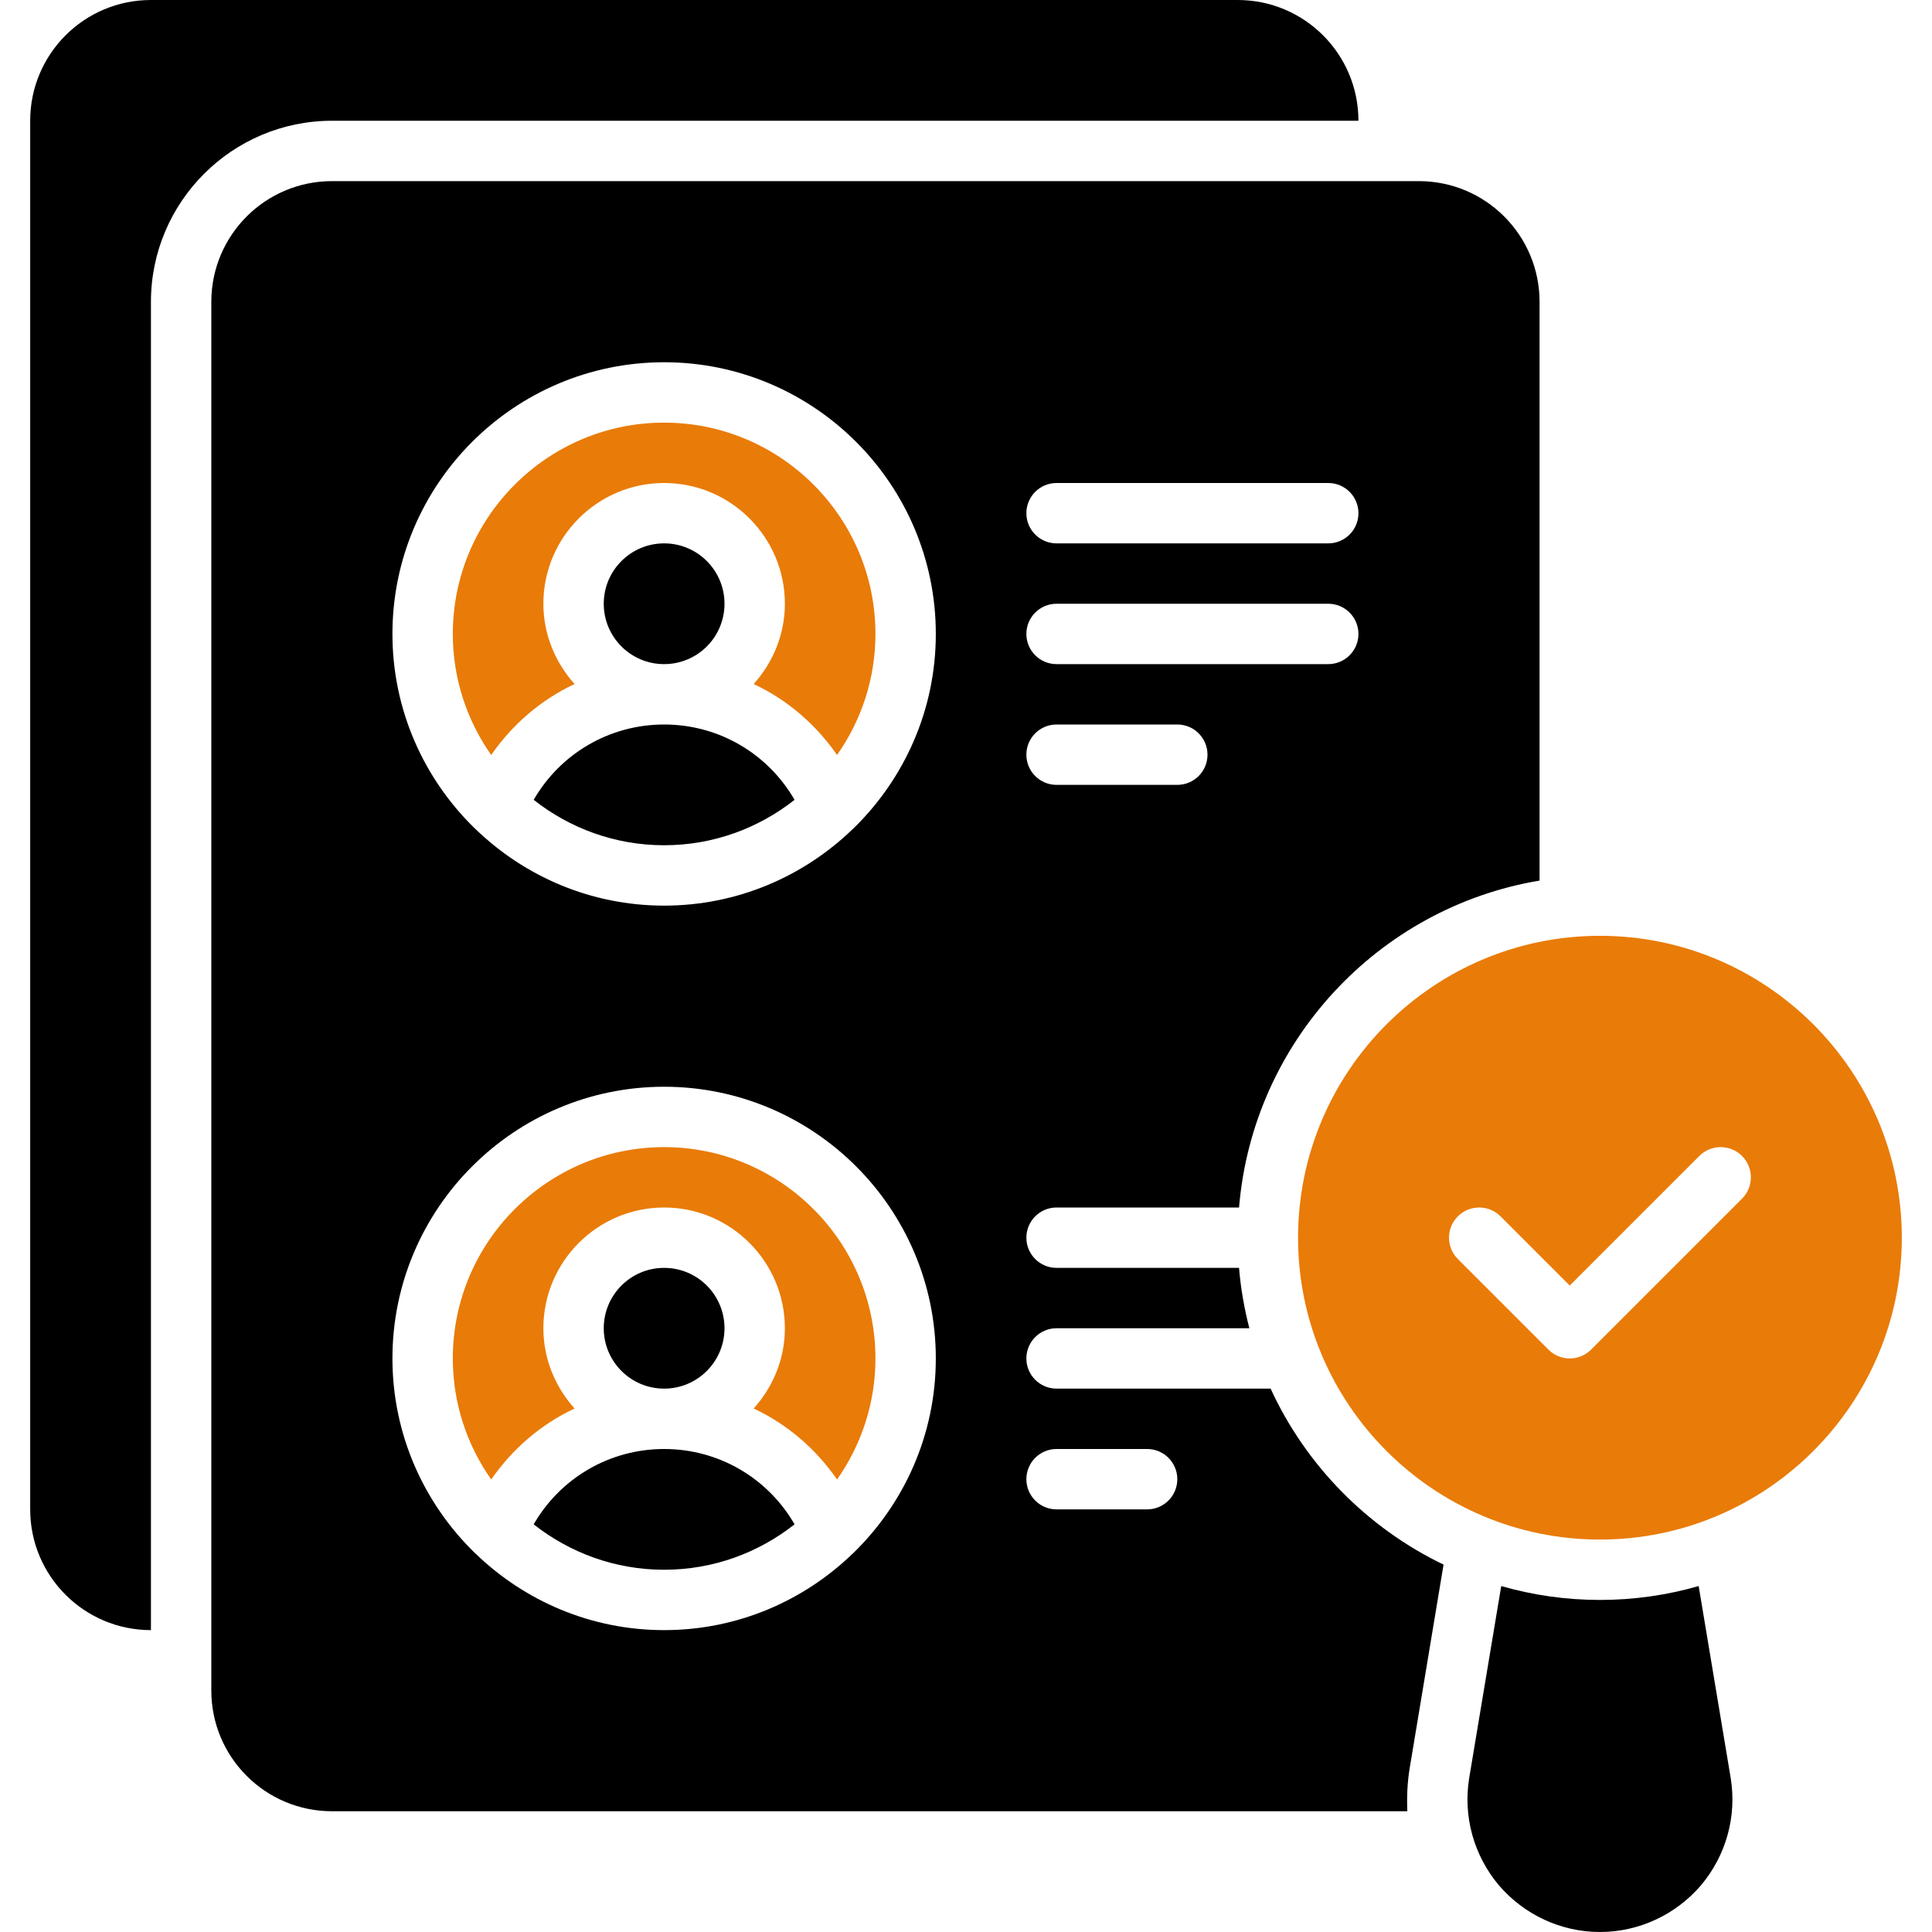 <svg width="120" height="120" viewBox="0 0 120 120" fill="none" xmlns="http://www.w3.org/2000/svg">
<path d="M84.375 7.5C84.375 3.356 81.019 0 76.875 0H9.375C5.231 0 1.875 3.356 1.875 7.5V93.75C1.875 97.894 5.231 101.25 9.375 101.25V18.75C9.375 12.544 14.419 7.5 20.625 7.5H84.375Z" fill="black"/>
<path d="M105.507 98.513C103.556 99.075 101.494 99.375 99.375 99.375C97.257 99.375 95.194 99.075 93.244 98.513L91.257 110.419C90.863 112.819 91.538 115.237 93.094 117.094C94.669 118.931 96.957 120 99.375 120C101.794 120 104.082 118.931 105.656 117.094C107.213 115.237 107.888 112.819 107.494 110.419L105.507 98.513Z" fill="black"/>
<path d="M41.25 41.25C43.321 41.25 45 39.571 45 37.5C45 35.429 43.321 33.75 41.25 33.75C39.179 33.75 37.5 35.429 37.5 37.5C37.5 39.571 39.179 41.25 41.25 41.25Z" fill="black"/>
<path d="M41.25 45C37.86 45 34.808 46.803 33.148 49.679C35.382 51.44 38.192 52.5 41.25 52.5C44.308 52.5 47.118 51.44 49.352 49.679C47.692 46.803 44.64 45 41.25 45Z" fill="black"/>
<path d="M41.25 26.25C34.014 26.25 28.125 32.139 28.125 39.375C28.125 42.172 29.012 44.762 30.509 46.894C31.837 44.979 33.612 43.456 35.689 42.486C34.497 41.158 33.75 39.422 33.75 37.5C33.75 33.364 37.114 30 41.25 30C45.386 30 48.75 33.364 48.75 37.5C48.75 39.422 48.003 41.158 46.811 42.486C48.888 43.456 50.663 44.979 51.991 46.894C53.488 44.762 54.375 42.172 54.375 39.375C54.375 32.139 48.486 26.25 41.25 26.25Z" fill="#E97B08"/>
<path d="M41.25 86.25C43.321 86.25 45 84.571 45 82.5C45 80.429 43.321 78.75 41.25 78.75C39.179 78.75 37.5 80.429 37.5 82.5C37.5 84.571 39.179 86.25 41.25 86.25Z" fill="black"/>
<path d="M41.25 90C37.86 90 34.808 91.803 33.148 94.679C35.382 96.44 38.192 97.5 41.25 97.5C44.308 97.5 47.118 96.44 49.352 94.679C47.692 91.803 44.64 90 41.25 90Z" fill="black"/>
<path d="M41.25 71.25C34.014 71.25 28.125 77.139 28.125 84.375C28.125 87.172 29.012 89.762 30.509 91.894C31.837 89.979 33.612 88.456 35.689 87.486C34.497 86.158 33.75 84.422 33.75 82.5C33.75 78.364 37.114 75 41.25 75C45.386 75 48.75 78.364 48.75 82.5C48.75 84.422 48.003 86.158 46.811 87.486C48.888 88.456 50.663 89.979 51.991 91.894C53.488 89.762 54.375 87.172 54.375 84.375C54.375 77.139 48.486 71.25 41.25 71.25Z" fill="#E97B08"/>
<path d="M78.92 86.25H65.625C64.589 86.25 63.75 85.411 63.75 84.375C63.75 83.339 64.589 82.5 65.625 82.5H77.6C77.287 81.285 77.065 80.035 76.959 78.75H65.625C64.589 78.75 63.75 77.911 63.75 76.875C63.75 75.839 64.589 75 65.625 75H76.96C77.812 64.712 85.597 56.374 95.625 54.694V18.75C95.625 14.606 92.269 11.25 88.125 11.25H20.625C16.481 11.25 13.125 14.606 13.125 18.75V105C13.125 109.144 16.481 112.5 20.625 112.5H87.412C87.375 111.6 87.412 110.7 87.562 109.8L89.662 97.181C84.933 94.904 81.115 91.026 78.92 86.25ZM65.625 30H82.5C83.536 30 84.375 30.839 84.375 31.875C84.375 32.911 83.536 33.75 82.5 33.75H65.625C64.589 33.75 63.75 32.911 63.75 31.875C63.75 30.839 64.589 30 65.625 30ZM65.625 37.5H82.5C83.536 37.5 84.375 38.339 84.375 39.375C84.375 40.411 83.536 41.25 82.5 41.25H65.625C64.589 41.25 63.75 40.411 63.75 39.375C63.75 38.339 64.589 37.5 65.625 37.5ZM65.625 45H73.125C74.161 45 75 45.839 75 46.875C75 47.911 74.161 48.75 73.125 48.75H65.625C64.589 48.75 63.75 47.911 63.75 46.875C63.75 45.839 64.589 45 65.625 45ZM53.017 96.448C52.997 96.468 52.975 96.485 52.955 96.504C49.918 99.436 45.795 101.25 41.25 101.25C36.705 101.25 32.582 99.436 29.545 96.504C29.525 96.485 29.503 96.468 29.483 96.448C26.337 93.381 24.375 89.105 24.375 84.375C24.375 75.07 31.945 67.5 41.25 67.5C50.555 67.5 58.125 75.07 58.125 84.375C58.125 89.105 56.163 93.381 53.017 96.448ZM53.017 51.448C52.997 51.468 52.975 51.485 52.955 51.504C49.918 54.436 45.795 56.25 41.25 56.25C36.705 56.25 32.582 54.436 29.545 51.504C29.525 51.485 29.503 51.468 29.483 51.448C26.337 48.381 24.375 44.105 24.375 39.375C24.375 30.07 31.945 22.5 41.25 22.5C50.555 22.5 58.125 30.07 58.125 39.375C58.125 44.105 56.163 48.381 53.017 51.448ZM71.25 93.75H65.625C64.589 93.75 63.75 92.911 63.75 91.875C63.75 90.839 64.589 90 65.625 90H71.25C72.286 90 73.125 90.839 73.125 91.875C73.125 92.911 72.286 93.75 71.25 93.75Z" fill="black"/>
<path d="M99.375 58.125C89.036 58.125 80.625 66.536 80.625 76.875C80.625 87.214 89.036 95.625 99.375 95.625C109.714 95.625 118.125 87.214 118.125 76.875C118.125 66.536 109.714 58.125 99.375 58.125ZM108.201 74.451L98.826 83.826C98.46 84.192 97.98 84.375 97.5 84.375C97.02 84.375 96.54 84.192 96.174 83.826L90.549 78.201C89.817 77.468 89.817 76.282 90.549 75.549C91.282 74.817 92.468 74.817 93.201 75.549L97.5 79.849L105.549 71.799C106.282 71.067 107.468 71.067 108.201 71.799C108.933 72.532 108.933 73.718 108.201 74.451Z" fill="#E97B08"/>
</svg>

